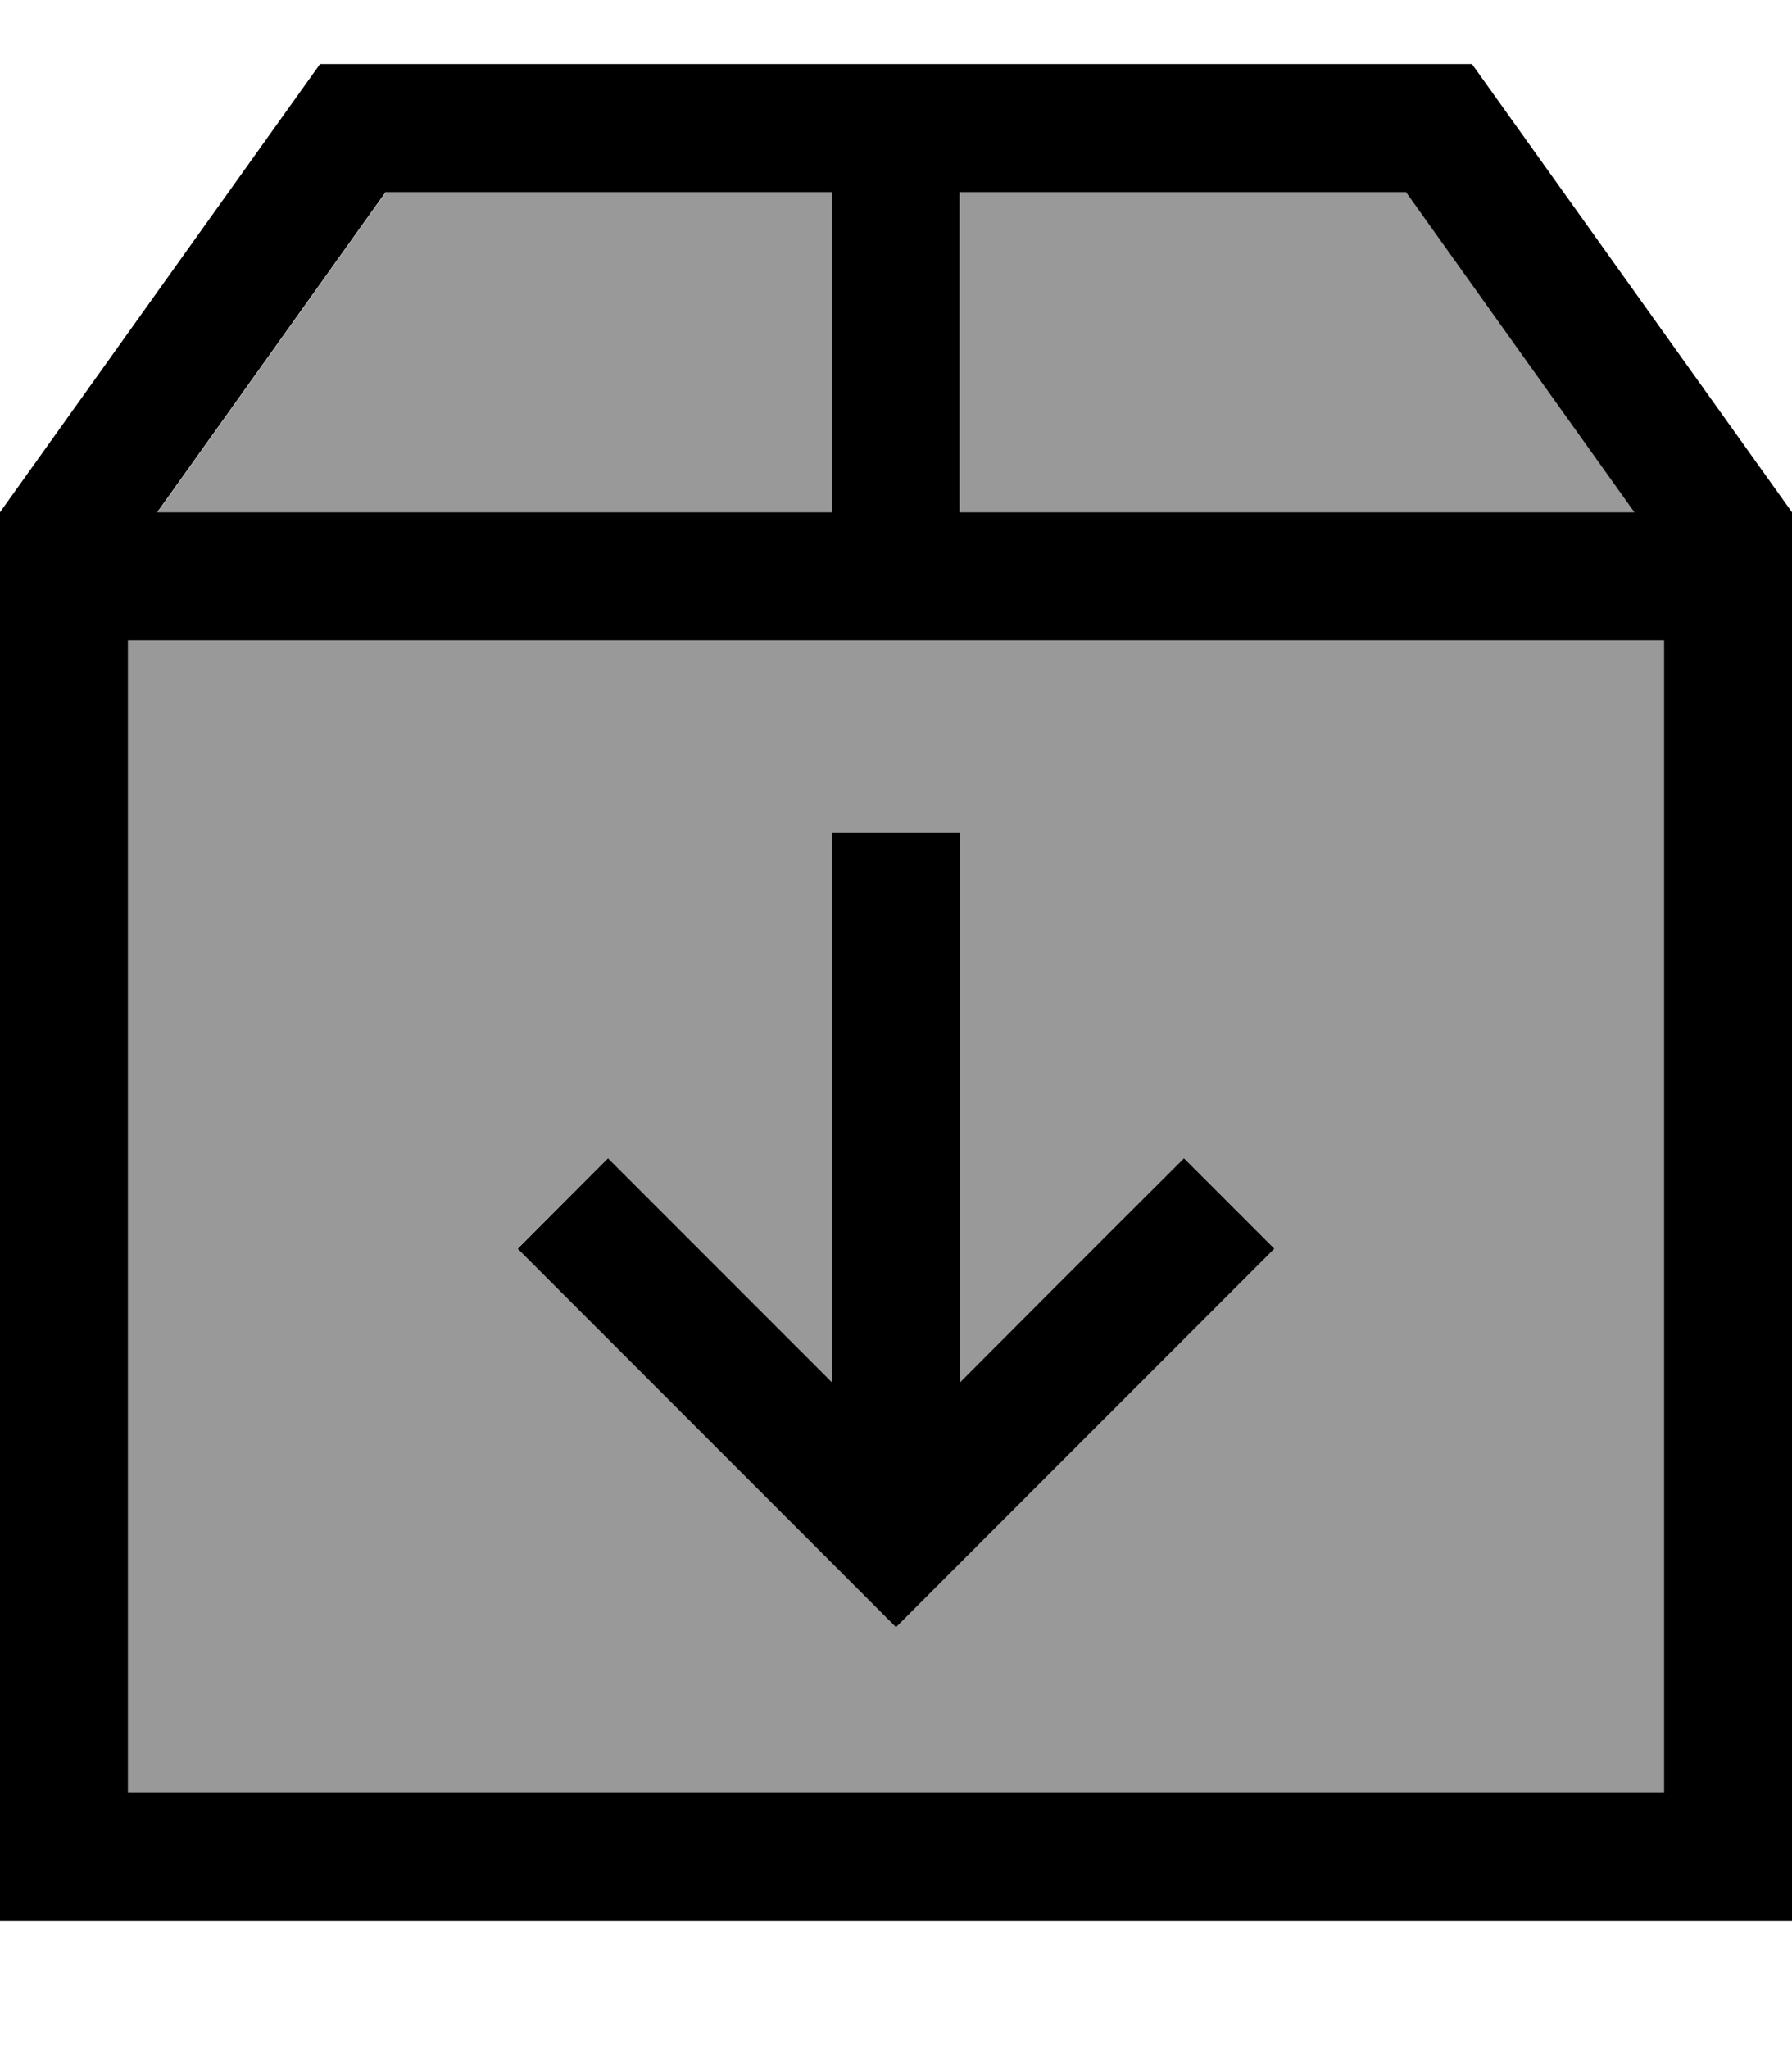 <svg fill="currentColor" xmlns="http://www.w3.org/2000/svg" viewBox="0 0 448 512"><!--! Font Awesome Pro 7.0.1 by @fontawesome - https://fontawesome.com License - https://fontawesome.com/license (Commercial License) Copyright 2025 Fonticons, Inc. --><path opacity=".4" fill="currentColor" d="M32 160l0 288 384 0 0-288-384 0zm7.3-32l168.7 0 0-80-111.5 0-57.1 80zm90 184L152 289.4c2 2 20.6 20.6 56 56l0-137.4 32 0 0 137.4c35.3-35.4 54-54 56-56l22.6 22.6-83.3 83.3-11.3 11.3-11.3-11.3-72-72-11.3-11.3zM240 48l0 80 168.7 0-57.1-80-111.5 0z"/><path fill="currentColor" d="M351.5 48l57.1 80-168.7 0 0-80 111.5 0zM240 160l176 0 0 288-384 0 0-288 208 0zM96.5 48l111.5 0 0 80-168.7 0 57.1-80zM368 16l-288 0-80 112 0 352 448 0 0-352-80-112zM212.7 395.3l11.3 11.3 11.3-11.3 83.3-83.3-22.6-22.6c-2 2-20.7 20.6-56 56l0-137.4-32 0 0 137.4c-35.4-35.4-54-54-56-56l-22.6 22.6 11.3 11.3 72 72z"/></svg>